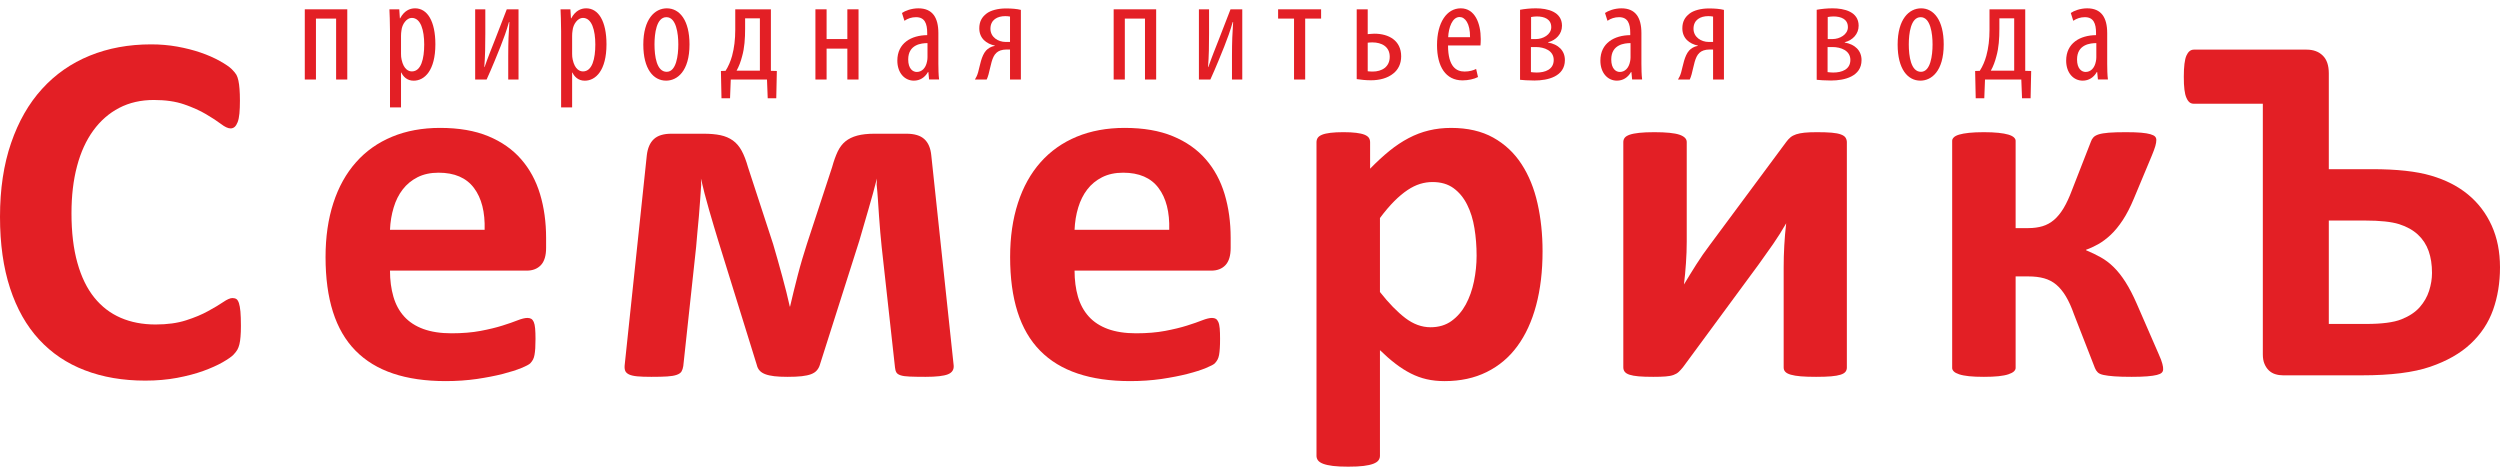 <svg width="300" height="56" viewBox="0 0 300 56" fill="none" xmlns="http://www.w3.org/2000/svg">
<path fill-rule="evenodd" clip-rule="evenodd" d="M28.91 39.118C28.91 39.622 28.894 40.05 28.863 40.401C28.835 40.757 28.791 41.057 28.73 41.31C28.671 41.561 28.587 41.777 28.488 41.958C28.387 42.139 28.226 42.349 28.006 42.577C27.781 42.809 27.354 43.105 26.722 43.469C26.088 43.83 25.311 44.18 24.395 44.513C23.479 44.844 22.43 45.119 21.254 45.342C20.075 45.563 18.8 45.674 17.431 45.674C14.753 45.674 12.336 45.262 10.181 44.433C8.026 43.61 6.193 42.376 4.682 40.733C3.173 39.094 2.014 37.045 1.21 34.59C0.404 32.131 0 29.271 0 26.014C0 22.689 0.443 19.739 1.331 17.162C2.215 14.585 3.453 12.419 5.045 10.671C6.636 8.917 8.545 7.586 10.771 6.679C12.996 5.775 15.447 5.324 18.126 5.324C19.214 5.324 20.26 5.412 21.267 5.592C22.276 5.775 23.208 6.012 24.062 6.304C24.919 6.598 25.689 6.934 26.373 7.318C27.059 7.699 27.537 8.028 27.807 8.297C28.079 8.569 28.264 8.795 28.369 8.976C28.466 9.157 28.549 9.388 28.609 9.673C28.671 9.954 28.713 10.285 28.743 10.671C28.773 11.051 28.791 11.523 28.791 12.089C28.791 12.693 28.77 13.205 28.73 13.628C28.689 14.049 28.618 14.395 28.519 14.653C28.415 14.918 28.294 15.109 28.158 15.231C28.014 15.349 27.856 15.41 27.674 15.41C27.369 15.41 26.988 15.235 26.526 14.882C26.061 14.528 25.461 14.138 24.725 13.704C23.993 13.269 23.117 12.877 22.099 12.525C21.08 12.173 19.868 11.997 18.459 11.997C16.908 11.997 15.522 12.314 14.304 12.948C13.085 13.582 12.049 14.491 11.193 15.666C10.336 16.845 9.686 18.267 9.244 19.94C8.798 21.611 8.578 23.494 8.578 25.589C8.578 27.884 8.816 29.87 9.292 31.554C9.762 33.234 10.438 34.62 11.315 35.706C12.189 36.792 13.247 37.602 14.489 38.139C15.724 38.673 17.119 38.938 18.67 38.938C20.08 38.938 21.298 38.77 22.324 38.439C23.354 38.11 24.234 37.741 24.968 37.334C25.704 36.935 26.308 36.572 26.781 36.251C27.255 35.928 27.623 35.766 27.884 35.766C28.083 35.766 28.248 35.808 28.369 35.886C28.488 35.968 28.587 36.129 28.671 36.37C28.75 36.611 28.81 36.949 28.852 37.384C28.889 37.815 28.91 38.394 28.91 39.118Z" fill="#E31F25"/>
<path fill-rule="evenodd" clip-rule="evenodd" d="M65.532 29.753C65.532 30.679 65.322 31.367 64.911 31.811C64.494 32.25 63.928 32.476 63.203 32.476L46.798 32.476C46.798 33.62 46.938 34.662 47.208 35.599C47.479 36.537 47.91 37.331 48.506 37.986C49.1 38.642 49.865 39.136 50.803 39.48C51.74 39.821 52.861 39.996 54.17 39.996C55.5 39.996 56.667 39.897 57.674 39.707C58.684 39.515 59.553 39.304 60.287 39.072C61.024 38.84 61.632 38.63 62.115 38.437C62.598 38.249 62.992 38.152 63.292 38.152C63.474 38.152 63.627 38.19 63.745 38.257C63.868 38.329 63.969 38.455 64.05 38.634C64.128 38.815 64.186 39.072 64.215 39.404C64.245 39.737 64.261 40.154 64.261 40.66C64.261 41.102 64.25 41.478 64.232 41.791C64.21 42.104 64.181 42.371 64.139 42.591C64.1 42.814 64.038 42.999 63.959 43.15C63.88 43.3 63.772 43.447 63.641 43.589C63.509 43.729 63.153 43.919 62.569 44.159C61.983 44.402 61.24 44.638 60.335 44.871C59.428 45.102 58.39 45.302 57.22 45.477C56.053 45.644 54.806 45.732 53.476 45.732C51.079 45.732 48.981 45.431 47.177 44.825C45.376 44.222 43.869 43.306 42.661 42.077C41.45 40.848 40.551 39.298 39.956 37.428C39.361 35.552 39.066 33.36 39.066 30.842C39.066 28.446 39.377 26.288 40.002 24.363C40.625 22.441 41.534 20.809 42.723 19.471C43.908 18.13 45.353 17.11 47.059 16.405C48.756 15.701 50.675 15.348 52.809 15.348C55.066 15.348 56.995 15.681 58.597 16.346C60.197 17.009 61.512 17.93 62.538 19.11C63.564 20.286 64.32 21.681 64.805 23.291C65.29 24.901 65.532 26.652 65.532 28.548L65.532 29.753ZM58.156 27.58C58.218 25.446 57.791 23.771 56.875 22.553C55.958 21.335 54.544 20.723 52.629 20.723C51.662 20.723 50.823 20.905 50.104 21.267C49.394 21.63 48.798 22.117 48.325 22.734C47.848 23.349 47.488 24.072 47.239 24.907C46.983 25.743 46.84 26.632 46.798 27.58H58.156Z" fill="#E31F25"/>
<path fill-rule="evenodd" clip-rule="evenodd" d="M114.441 43.859C114.483 44.364 114.25 44.718 113.745 44.919C113.243 45.119 112.346 45.221 111.058 45.221C110.272 45.221 109.641 45.209 109.17 45.189C108.696 45.172 108.333 45.12 108.083 45.04C107.828 44.958 107.658 44.844 107.568 44.695C107.478 44.54 107.423 44.343 107.401 44.103L105.802 29.636C105.743 29.113 105.685 28.529 105.634 27.885C105.584 27.24 105.535 26.583 105.482 25.922C105.434 25.258 105.388 24.599 105.35 23.943C105.307 23.289 105.259 22.7 105.198 22.174L105.229 21.42C105.086 21.962 104.931 22.556 104.759 23.202C104.585 23.848 104.401 24.501 104.2 25.168C104 25.83 103.808 26.492 103.625 27.144C103.444 27.796 103.272 28.387 103.112 28.91L98.366 43.83C98.289 44.07 98.168 44.284 98.005 44.462C97.847 44.646 97.618 44.791 97.329 44.903C97.036 45.014 96.662 45.093 96.21 45.146C95.757 45.197 95.186 45.221 94.503 45.221C93.879 45.221 93.349 45.197 92.917 45.146C92.483 45.093 92.12 45.014 91.831 44.903C91.538 44.791 91.309 44.646 91.15 44.462C90.988 44.284 90.877 44.062 90.818 43.8L86.196 28.91C86.035 28.387 85.86 27.804 85.667 27.159C85.476 26.514 85.283 25.86 85.092 25.198C84.9 24.532 84.72 23.873 84.548 23.218C84.379 22.564 84.233 21.962 84.111 21.42L84.143 22.174C84.099 22.7 84.062 23.289 84.021 23.943C83.977 24.599 83.931 25.258 83.87 25.922C83.811 26.583 83.746 27.24 83.687 27.885C83.627 28.529 83.579 29.113 83.535 29.636L81.994 43.921C81.955 44.182 81.885 44.4 81.784 44.573C81.684 44.742 81.493 44.879 81.209 44.979C80.929 45.08 80.545 45.146 80.063 45.175C79.582 45.207 78.946 45.221 78.16 45.221C77.455 45.221 76.888 45.201 76.468 45.161C76.045 45.119 75.717 45.044 75.486 44.935C75.255 44.822 75.104 44.681 75.033 44.513C74.961 44.341 74.935 44.124 74.957 43.859L77.616 18.643C77.716 17.775 77.996 17.127 78.462 16.694C78.924 16.261 79.63 16.046 80.577 16.046L84.414 16.046C85.218 16.046 85.903 16.105 86.467 16.226C87.031 16.348 87.522 16.556 87.947 16.858C88.371 17.162 88.721 17.576 89.005 18.099C89.287 18.62 89.538 19.278 89.76 20.062L92.78 29.305C92.961 29.906 93.143 30.535 93.324 31.192C93.507 31.847 93.688 32.499 93.868 33.154C94.049 33.807 94.214 34.441 94.367 35.057C94.519 35.671 94.654 36.251 94.776 36.792L94.807 36.792C94.926 36.251 95.065 35.656 95.23 35.012C95.388 34.369 95.556 33.715 95.725 33.049C95.898 32.384 96.078 31.731 96.269 31.087C96.461 30.441 96.649 29.837 96.83 29.272L99.852 20.062C100.05 19.336 100.275 18.718 100.514 18.203C100.758 17.69 101.068 17.276 101.451 16.964C101.832 16.657 102.307 16.423 102.87 16.272C103.436 16.12 104.13 16.046 104.956 16.046L108.76 16.046C109.729 16.046 110.45 16.261 110.921 16.694C111.395 17.127 111.67 17.775 111.754 18.643L114.441 43.859Z" fill="#E31F25"/>
<path fill-rule="evenodd" clip-rule="evenodd" d="M147.679 29.753C147.679 30.679 147.471 31.367 147.059 31.811C146.645 32.25 146.076 32.476 145.352 32.476L128.947 32.476C128.947 33.62 129.084 34.662 129.354 35.599C129.628 36.537 130.062 37.331 130.657 37.986C131.249 38.642 132.014 39.136 132.95 39.48C133.886 39.821 135.01 39.996 136.319 39.996C137.649 39.996 138.816 39.897 139.823 39.707C140.829 39.515 141.702 39.304 142.436 39.072C143.171 38.84 143.781 38.63 144.264 38.437C144.749 38.249 145.141 38.152 145.442 38.152C145.622 38.152 145.773 38.19 145.894 38.257C146.015 38.329 146.117 38.455 146.196 38.634C146.28 38.815 146.334 39.072 146.366 39.404C146.397 39.737 146.407 40.154 146.407 40.66C146.407 41.102 146.4 41.478 146.378 41.791C146.359 42.104 146.328 42.371 146.289 42.591C146.248 42.814 146.187 42.999 146.105 43.15C146.026 43.3 145.92 43.447 145.79 43.589C145.658 43.729 145.299 43.919 144.718 44.159C144.132 44.402 143.389 44.638 142.481 44.871C141.575 45.102 140.539 45.302 139.371 45.477C138.201 45.644 136.952 45.732 135.622 45.732C133.225 45.732 131.128 45.431 129.326 44.825C127.522 44.222 126.017 43.306 124.808 42.077C123.601 40.848 122.7 39.298 122.105 37.428C121.51 35.552 121.215 33.36 121.215 30.842C121.215 28.446 121.526 26.288 122.152 24.363C122.775 22.441 123.68 20.809 124.869 19.471C126.059 18.13 127.505 17.11 129.205 16.405C130.906 15.701 132.824 15.348 134.959 15.348C137.215 15.348 139.142 15.681 140.745 16.346C142.347 17.009 143.661 17.93 144.687 19.11C145.714 20.286 146.466 21.681 146.952 23.291C147.436 24.901 147.679 26.652 147.679 28.548V29.753L147.679 29.753ZM140.307 27.58C140.367 25.446 139.94 23.771 139.021 22.553C138.108 21.335 136.692 20.723 134.778 20.723C133.814 20.723 132.972 20.905 132.256 21.267C131.54 21.63 130.945 22.117 130.473 22.734C130 23.349 129.638 24.072 129.385 24.907C129.131 25.743 128.987 26.632 128.947 27.58H140.307Z" fill="#E31F25"/>
<path fill-rule="evenodd" clip-rule="evenodd" d="M185.107 30.148C185.107 32.544 184.852 34.706 184.338 36.629C183.825 38.552 183.074 40.186 182.087 41.534C181.1 42.885 179.87 43.92 178.399 44.645C176.928 45.373 175.247 45.733 173.356 45.733C172.571 45.733 171.85 45.658 171.193 45.506C170.542 45.356 169.908 45.125 169.293 44.813C168.678 44.499 168.067 44.114 167.464 43.649C166.86 43.187 166.235 42.644 165.594 42.019V54.706C165.594 54.902 165.532 55.085 165.411 55.247C165.292 55.408 165.083 55.542 164.791 55.655C164.496 55.765 164.112 55.853 163.629 55.912C163.143 55.972 162.532 56 161.785 56C161.04 56 160.426 55.973 159.943 55.912C159.459 55.853 159.075 55.765 158.78 55.655C158.487 55.542 158.283 55.408 158.161 55.247C158.039 55.084 157.979 54.902 157.979 54.706V17.073C157.979 16.871 158.029 16.693 158.129 16.54C158.232 16.39 158.406 16.265 158.66 16.163C158.909 16.062 159.242 15.99 159.655 15.939C160.069 15.888 160.587 15.861 161.212 15.861C161.816 15.861 162.325 15.888 162.737 15.939C163.149 15.99 163.482 16.062 163.735 16.163C163.984 16.265 164.16 16.39 164.264 16.54C164.365 16.693 164.412 16.871 164.412 17.073V20.243C165.2 19.434 165.969 18.727 166.724 18.111C167.481 17.499 168.249 16.986 169.035 16.574C169.822 16.16 170.633 15.851 171.47 15.653C172.302 15.45 173.195 15.349 174.142 15.349C176.116 15.349 177.797 15.739 179.187 16.512C180.576 17.286 181.709 18.348 182.585 19.697C183.464 21.047 184.101 22.617 184.502 24.409C184.907 26.203 185.107 28.116 185.107 30.148ZM177.192 30.691C177.192 29.543 177.107 28.44 176.934 27.386C176.767 26.33 176.472 25.387 176.058 24.563C175.646 23.735 175.102 23.075 174.429 22.582C173.754 22.089 172.912 21.844 171.905 21.844C171.403 21.843 170.903 21.919 170.41 22.069C169.918 22.221 169.413 22.466 168.901 22.809C168.388 23.154 167.857 23.594 167.313 24.139C166.771 24.682 166.196 25.355 165.594 26.163V35.04C166.659 36.391 167.676 37.432 168.643 38.169C169.609 38.904 170.617 39.27 171.666 39.27C172.652 39.27 173.494 39.016 174.187 38.515C174.882 38.012 175.45 37.353 175.894 36.538C176.335 35.721 176.663 34.798 176.876 33.773C177.086 32.746 177.192 31.718 177.192 30.691Z" fill="#E31F25"/>
<path fill-rule="evenodd" clip-rule="evenodd" d="M221.624 44.103C221.624 44.304 221.566 44.478 221.455 44.615C221.343 44.758 221.149 44.873 220.869 44.964C220.585 45.054 220.207 45.12 219.733 45.161C219.26 45.2 218.659 45.221 217.936 45.221C217.211 45.221 216.603 45.201 216.108 45.161C215.614 45.119 215.213 45.055 214.9 44.964C214.588 44.873 214.365 44.758 214.236 44.615C214.105 44.478 214.04 44.304 214.04 44.103V32.082C214.04 31.237 214.063 30.36 214.114 29.452C214.165 28.55 214.239 27.663 214.342 26.796C213.859 27.641 213.334 28.475 212.771 29.29C212.204 30.106 211.631 30.915 211.048 31.719L201.955 44.07C201.774 44.296 201.601 44.48 201.44 44.632C201.28 44.783 201.075 44.903 200.822 44.994C200.571 45.087 200.254 45.146 199.872 45.175C199.488 45.207 198.993 45.221 198.39 45.221C197.663 45.221 197.077 45.201 196.626 45.161C196.169 45.119 195.808 45.055 195.535 44.964C195.264 44.873 195.073 44.754 194.96 44.602C194.849 44.452 194.797 44.274 194.797 44.07V17.042C194.797 16.858 194.849 16.694 194.96 16.541C195.073 16.391 195.274 16.266 195.566 16.163C195.858 16.063 196.24 15.991 196.716 15.94C197.184 15.889 197.783 15.862 198.513 15.862C199.94 15.862 200.947 15.965 201.531 16.163C202.116 16.364 202.408 16.661 202.408 17.042V29C202.408 29.829 202.377 30.681 202.316 31.567C202.255 32.453 202.177 33.309 202.075 34.136C202.557 33.33 203.053 32.53 203.555 31.734C204.058 30.941 204.593 30.17 205.159 29.423L214.342 17.042C214.502 16.82 214.674 16.635 214.854 16.482C215.035 16.332 215.262 16.21 215.533 16.12C215.806 16.029 216.136 15.965 216.529 15.922C216.925 15.882 217.432 15.862 218.055 15.862C218.76 15.862 219.346 15.882 219.808 15.922C220.271 15.965 220.639 16.032 220.91 16.135C221.183 16.237 221.37 16.364 221.471 16.527C221.571 16.689 221.623 16.872 221.623 17.074V44.103H221.624Z" fill="#E31F25"/>
<path fill-rule="evenodd" clip-rule="evenodd" d="M259.577 44.314C259.577 44.478 259.52 44.611 259.411 44.723C259.301 44.832 259.102 44.924 258.821 44.994C258.538 45.065 258.151 45.12 257.656 45.161C257.166 45.2 256.544 45.221 255.8 45.221C254.954 45.221 254.258 45.201 253.716 45.161C253.171 45.119 252.741 45.065 252.418 44.994C252.095 44.924 251.86 44.818 251.722 44.675C251.582 44.538 251.468 44.364 251.39 44.161L248.884 37.731C248.582 36.867 248.253 36.141 247.901 35.554C247.551 34.973 247.162 34.503 246.74 34.151C246.315 33.797 245.829 33.546 245.288 33.395C244.741 33.243 244.118 33.17 243.413 33.17H241.875V44.161C241.875 44.304 241.801 44.441 241.665 44.573C241.521 44.704 241.301 44.818 240.996 44.919C240.695 45.02 240.303 45.093 239.82 45.146C239.336 45.197 238.752 45.221 238.066 45.221C237.363 45.221 236.768 45.197 236.287 45.146C235.802 45.093 235.41 45.02 235.106 44.919C234.804 44.818 234.585 44.704 234.459 44.573C234.327 44.441 234.26 44.304 234.26 44.161V16.889C234.26 16.749 234.327 16.613 234.459 16.482C234.585 16.354 234.804 16.24 235.106 16.151C235.41 16.061 235.802 15.991 236.287 15.94C236.768 15.889 237.362 15.862 238.066 15.862C238.752 15.862 239.336 15.889 239.82 15.94C240.303 15.991 240.695 16.061 240.996 16.151C241.301 16.24 241.521 16.354 241.665 16.482C241.801 16.613 241.875 16.749 241.875 16.889L241.875 27.372H243.413C244.038 27.372 244.602 27.295 245.104 27.144C245.609 26.994 246.067 26.74 246.479 26.391C246.894 26.038 247.275 25.568 247.628 24.987C247.979 24.401 248.317 23.677 248.64 22.81L250.904 17.01C250.967 16.809 251.068 16.635 251.21 16.482C251.348 16.332 251.566 16.21 251.856 16.12C252.15 16.029 252.551 15.965 253.064 15.922C253.58 15.882 254.258 15.862 255.104 15.862C255.85 15.862 256.458 15.882 256.933 15.922C257.407 15.965 257.778 16.026 258.048 16.105C258.322 16.185 258.509 16.281 258.611 16.391C258.711 16.503 258.76 16.638 258.76 16.8C258.76 16.999 258.721 17.244 258.64 17.526C258.56 17.806 258.419 18.189 258.219 18.673L256.074 23.807C255.647 24.835 255.199 25.705 254.729 26.419C254.255 27.135 253.773 27.725 253.279 28.186C252.784 28.647 252.284 29.023 251.783 29.305C251.279 29.586 250.797 29.807 250.33 29.969V30.029C250.957 30.29 251.54 30.571 252.085 30.875C252.63 31.177 253.146 31.567 253.642 32.053C254.134 32.537 254.609 33.136 255.062 33.85C255.514 34.562 255.962 35.424 256.403 36.431L259.034 42.472C259.156 42.735 259.249 42.958 259.32 43.152C259.391 43.344 259.448 43.515 259.485 43.668C259.526 43.817 259.549 43.941 259.562 44.039C259.571 44.146 259.577 44.236 259.577 44.314Z" fill="#E31F25"/>
<path fill-rule="evenodd" clip-rule="evenodd" d="M279.457 20.3H284.654C287.613 20.3 289.97 20.559 291.72 21.074C293.474 21.587 294.959 22.345 296.178 23.352C297.395 24.36 298.336 25.599 299.002 27.069C299.666 28.537 300 30.209 300 32.082C300 33.932 299.72 35.636 299.169 37.184C298.615 38.734 297.72 40.089 296.478 41.249C295.242 42.408 293.625 43.327 291.631 44.01C289.639 44.696 286.908 45.039 283.444 45.039H273.958C273.635 45.039 273.329 44.993 273.037 44.902C272.743 44.813 272.488 44.66 272.264 44.451C272.045 44.24 271.868 43.976 271.739 43.667C271.604 43.352 271.54 42.974 271.54 42.533V12.449H263.264C263.063 12.449 262.889 12.395 262.749 12.284C262.61 12.172 262.482 11.992 262.372 11.74C262.26 11.489 262.179 11.161 262.131 10.758C262.079 10.355 262.057 9.842 262.057 9.218C262.057 7.991 262.16 7.138 262.372 6.668C262.584 6.194 262.881 5.956 263.264 5.956L276.796 5.956C277.603 5.956 278.248 6.194 278.73 6.668C279.215 7.138 279.457 7.847 279.457 8.795L279.457 20.3ZM291.841 32.747C291.841 31.759 291.705 30.884 291.435 30.119C291.162 29.352 290.734 28.698 290.15 28.154C289.564 27.612 288.815 27.193 287.902 26.901C286.983 26.612 285.608 26.464 283.775 26.464L279.457 26.464V38.874H283.927C285.819 38.874 287.236 38.693 288.171 38.318C289.109 37.946 289.838 37.461 290.362 36.868C290.884 36.274 291.265 35.616 291.494 34.891C291.726 34.164 291.841 33.45 291.841 32.747Z" fill="#E31F25"/>
<path fill-rule="evenodd" clip-rule="evenodd" d="M36.574 1.117V9.543H37.914V2.231H40.334V9.543H41.674V1.117H36.574Z" fill="#E31F25"/>
<path fill-rule="evenodd" clip-rule="evenodd" d="M46.8 12.885H48.122V8.708H48.157C48.383 9.178 48.835 9.683 49.635 9.683C50.957 9.683 52.245 8.447 52.245 5.315C52.245 2.548 51.288 0.999 49.809 0.999C49.148 0.999 48.487 1.313 48.018 2.2L47.983 2.2L47.913 1.121H46.73C46.748 1.712 46.8 2.461 46.8 3.749L46.8 12.885ZM48.122 4.306C48.122 4.079 48.14 3.853 48.174 3.662C48.244 2.896 48.8 2.148 49.409 2.148C50.488 2.148 50.905 3.61 50.905 5.35C50.905 7.038 50.54 8.569 49.427 8.569C49.061 8.569 48.453 8.36 48.192 7.159C48.14 6.951 48.122 6.707 48.122 6.463V4.306Z" fill="#E31F25"/>
<path fill-rule="evenodd" clip-rule="evenodd" d="M57.02 1.117V9.543H58.394C59.021 8.185 59.786 6.27 60.065 5.574C60.43 4.651 60.779 3.711 61.074 2.649H61.127C61.039 3.954 60.987 4.947 60.987 6.775L60.987 9.543H62.223V1.117H60.813L59.404 4.755C59.021 5.73 58.533 6.931 58.151 8.046H58.116C58.22 6.723 58.238 5.469 58.238 4.007V1.117H57.02Z" fill="#E31F25"/>
<path fill-rule="evenodd" clip-rule="evenodd" d="M67.333 12.885H68.655V8.708H68.69C68.916 9.178 69.368 9.683 70.169 9.683C71.491 9.683 72.778 8.447 72.778 5.315C72.778 2.548 71.821 0.999 70.343 0.999C69.681 0.999 69.02 1.313 68.551 2.2L68.516 2.2L68.447 1.121H67.264C67.281 1.712 67.333 2.461 67.333 3.749V12.885ZM68.655 4.306C68.655 4.079 68.673 3.853 68.707 3.662C68.777 2.896 69.334 2.148 69.942 2.148C71.021 2.148 71.438 3.61 71.438 5.35C71.438 7.038 71.073 8.569 69.96 8.569C69.595 8.569 68.986 8.36 68.725 7.159C68.673 6.951 68.655 6.707 68.655 6.463V4.306Z" fill="#E31F25"/>
<path fill-rule="evenodd" clip-rule="evenodd" d="M80.021 1C78.575 1 77.197 2.287 77.197 5.348C77.198 8.304 78.418 9.678 79.934 9.678C81.242 9.678 82.741 8.582 82.741 5.33C82.741 2.409 81.538 1 80.021 1V1ZM79.969 2.061C81.154 2.061 81.398 4.043 81.398 5.33C81.398 6.652 81.154 8.617 80.004 8.617C78.784 8.617 78.54 6.721 78.54 5.33C78.54 4.043 78.766 2.061 79.969 2.061V2.061Z" fill="#E31F25"/>
<path fill-rule="evenodd" clip-rule="evenodd" d="M88.231 1.118V3.573C88.231 4.722 88.109 5.749 87.849 6.707C87.675 7.334 87.414 7.96 87.066 8.5L86.51 8.518L86.579 11.791H87.605L87.692 9.545H92.039L92.126 11.791H93.152L93.221 8.518L92.508 8.5V1.118H88.231ZM89.414 2.197H91.187V8.483H88.388C88.683 7.96 88.892 7.386 89.048 6.777C89.344 5.749 89.414 4.6 89.414 3.434V2.197Z" fill="#E31F25"/>
<path fill-rule="evenodd" clip-rule="evenodd" d="M97.85 1.117V9.543H99.191V5.835H101.682V9.543H103.024V1.117H101.682V4.686H99.191V1.117H97.85Z" fill="#E31F25"/>
<path fill-rule="evenodd" clip-rule="evenodd" d="M112.604 3.974C112.604 2.096 111.891 1 110.203 1C109.368 1 108.602 1.296 108.237 1.557L108.532 2.495C108.933 2.217 109.402 2.061 109.924 2.061C110.968 2.061 111.264 2.826 111.264 3.956V4.217C109.368 4.234 107.68 5.156 107.68 7.278C107.68 8.739 108.55 9.678 109.663 9.678C110.394 9.678 110.986 9.295 111.351 8.652L111.404 8.651L111.49 9.539H112.691C112.621 8.999 112.604 8.269 112.604 7.626V3.974ZM111.299 6.878C111.299 7.034 111.282 7.208 111.247 7.365C111.09 8.2 110.603 8.634 110.011 8.634C109.542 8.634 108.985 8.252 108.985 7.139C108.985 5.313 110.603 5.174 111.299 5.174L111.299 6.878Z" fill="#E31F25"/>
<path fill-rule="evenodd" clip-rule="evenodd" d="M122.506 1.187C122.037 1.065 121.393 1.013 120.697 1.013C119.775 1.013 118.871 1.24 118.366 1.64C117.827 2.057 117.514 2.597 117.514 3.398C117.514 4.617 118.384 5.261 119.375 5.469V5.504C118.923 5.574 118.558 5.818 118.331 6.061C117.757 6.705 117.601 7.854 117.375 8.673C117.271 9.038 117.149 9.282 116.992 9.543H118.401C118.488 9.369 118.558 9.16 118.627 8.916C118.906 7.889 119.01 6.845 119.567 6.34C119.81 6.114 120.193 5.94 120.802 5.94H121.202V9.543H122.506V1.187ZM121.202 5.034C121.132 5.034 120.854 5.034 120.68 5.034C119.775 5.034 118.853 4.46 118.853 3.45C118.853 2.371 119.688 1.936 120.628 1.936C120.836 1.936 121.028 1.953 121.202 1.988V5.034Z" fill="#E31F25"/>
<path fill-rule="evenodd" clip-rule="evenodd" d="M133.639 1.117V9.543H134.979V2.231H137.398V9.543H138.739V1.117H133.639Z" fill="#E31F25"/>
<path fill-rule="evenodd" clip-rule="evenodd" d="M143.869 1.117V9.543H145.244C145.871 8.185 146.636 6.27 146.915 5.574C147.28 4.651 147.628 3.711 147.924 2.649H147.976C147.889 3.954 147.837 4.947 147.837 6.775V9.543H149.073V1.117H147.663L146.253 4.755C145.871 5.73 145.383 6.931 145 8.046H144.965C145.07 6.723 145.087 5.469 145.087 4.007V1.117H143.869Z" fill="#E31F25"/>
<path fill-rule="evenodd" clip-rule="evenodd" d="M153.373 1.117V2.231H155.284V9.543H156.622V2.231H158.532V1.117H153.373Z" fill="#E31F25"/>
<path fill-rule="evenodd" clip-rule="evenodd" d="M162.805 1.118V9.493C163.344 9.58 163.952 9.633 164.525 9.633C165.534 9.633 166.507 9.389 167.203 8.814C167.776 8.362 168.141 7.665 168.141 6.76C168.141 4.861 166.646 4.043 164.925 4.043C164.699 4.043 164.456 4.078 164.126 4.096V1.118H162.805ZM164.126 5.123C164.3 5.105 164.456 5.088 164.682 5.088C165.795 5.088 166.768 5.593 166.768 6.812C166.768 8.031 165.829 8.588 164.717 8.588C164.508 8.588 164.334 8.571 164.126 8.553V5.123Z" fill="#E31F25"/>
<path fill-rule="evenodd" clip-rule="evenodd" d="M177.657 5.453C177.674 5.244 177.691 5.018 177.691 4.687C177.692 2.808 176.996 0.999 175.293 0.999C173.608 0.998 172.443 2.704 172.443 5.418C172.443 7.993 173.486 9.646 175.502 9.646C176.18 9.646 176.892 9.49 177.361 9.246L177.135 8.272C176.805 8.446 176.336 8.585 175.745 8.585C174.789 8.585 173.764 8.046 173.764 5.453H177.657ZM173.782 4.461C173.834 3.312 174.268 2.042 175.154 2.042C175.797 2.042 176.423 2.791 176.405 4.461L173.782 4.461Z" fill="#E31F25"/>
<path fill-rule="evenodd" clip-rule="evenodd" d="M182.406 9.575C182.737 9.61 183.364 9.662 184.13 9.662C185.75 9.662 187.787 9.175 187.787 7.209C187.787 6.061 186.986 5.313 185.767 5.104L185.767 5.07C186.725 4.826 187.439 4.078 187.439 3.087C187.439 1.399 185.697 0.999 184.304 0.999C183.643 0.999 182.963 1.069 182.406 1.173L182.406 9.575ZM183.73 2.043C183.939 2.008 184.165 1.973 184.409 1.973C185.349 1.973 186.15 2.304 186.15 3.261C186.15 4.165 185.14 4.687 184.322 4.687L183.73 4.687V2.043ZM183.712 5.644H184.287C185.332 5.644 186.446 6.079 186.446 7.192C186.446 8.34 185.419 8.705 184.391 8.705C184.13 8.705 183.869 8.671 183.712 8.653V5.644Z" fill="#E31F25"/>
<path fill-rule="evenodd" clip-rule="evenodd" d="M196.969 3.974C196.969 2.096 196.256 1 194.568 1C193.733 1 192.967 1.296 192.602 1.557L192.898 2.495C193.298 2.217 193.767 2.061 194.289 2.061C195.334 2.061 195.629 2.826 195.629 3.956V4.217C193.733 4.234 192.045 5.156 192.045 7.278C192.045 8.739 192.915 9.678 194.029 9.678C194.759 9.678 195.351 9.295 195.716 8.652L195.769 8.651L195.856 9.539H197.056C196.986 8.999 196.969 8.269 196.969 7.626V3.974ZM195.664 6.878C195.664 7.034 195.647 7.208 195.612 7.365C195.455 8.2 194.968 8.634 194.377 8.634C193.907 8.634 193.35 8.252 193.35 7.139C193.35 5.313 194.968 5.174 195.664 5.174L195.664 6.878Z" fill="#E31F25"/>
<path fill-rule="evenodd" clip-rule="evenodd" d="M206.873 1.187C206.404 1.065 205.76 1.013 205.064 1.013C204.142 1.013 203.238 1.24 202.734 1.64C202.194 2.057 201.881 2.597 201.881 3.398C201.881 4.617 202.751 5.261 203.742 5.469V5.504C203.29 5.574 202.925 5.818 202.699 6.061C202.125 6.705 201.968 7.854 201.742 8.673C201.638 9.038 201.516 9.282 201.359 9.543H202.768C202.855 9.369 202.925 9.16 202.995 8.916C203.273 7.889 203.377 6.845 203.934 6.34C204.177 6.114 204.56 5.94 205.169 5.94H205.569V9.543H206.873V1.187ZM205.569 5.034C205.499 5.034 205.221 5.034 205.047 5.034C204.142 5.034 203.221 4.46 203.221 3.45C203.221 2.371 204.055 1.936 204.995 1.936C205.204 1.936 205.395 1.953 205.569 1.988V5.034Z" fill="#E31F25"/>
<path fill-rule="evenodd" clip-rule="evenodd" d="M218.004 9.575C218.335 9.61 218.962 9.662 219.728 9.662C221.348 9.662 223.385 9.175 223.385 7.209C223.385 6.061 222.584 5.313 221.365 5.104V5.07C222.323 4.826 223.037 4.078 223.037 3.087C223.037 1.399 221.295 0.999 219.902 0.999C219.24 0.999 218.561 1.069 218.004 1.173L218.004 9.575H218.004ZM219.327 2.043C219.536 2.008 219.763 1.973 220.007 1.973C220.947 1.973 221.748 2.304 221.748 3.261C221.748 4.165 220.738 4.687 219.919 4.687L219.327 4.687V2.043ZM219.31 5.644H219.885C220.93 5.644 222.044 6.079 222.044 7.192C222.044 8.34 221.017 8.705 219.989 8.705C219.728 8.705 219.467 8.671 219.31 8.653V5.644Z" fill="#E31F25"/>
<path fill-rule="evenodd" clip-rule="evenodd" d="M230.534 1C229.09 1 227.717 2.287 227.717 5.348C227.717 8.304 228.934 9.678 230.446 9.678C231.75 9.678 233.246 8.582 233.246 5.33C233.246 2.409 232.046 1 230.534 1V1ZM230.482 2.061C231.664 2.061 231.907 4.043 231.907 5.33C231.907 6.652 231.664 8.617 230.516 8.617C229.299 8.617 229.055 6.721 229.055 5.33C229.055 4.043 229.281 2.061 230.481 2.061L230.482 2.061Z" fill="#E31F25"/>
<path fill-rule="evenodd" clip-rule="evenodd" d="M238.741 1.118V3.573C238.741 4.722 238.619 5.749 238.357 6.707C238.183 7.334 237.922 7.96 237.573 8.5L237.016 8.518L237.086 11.791H238.114L238.201 9.545H242.557L242.644 11.791H243.672L243.742 8.518L243.028 8.5V1.118H238.741ZM239.926 2.197H241.703V8.483H238.898C239.194 7.96 239.403 7.386 239.56 6.777C239.856 5.749 239.926 4.6 239.926 3.434V2.197Z" fill="#E31F25"/>
<path fill-rule="evenodd" clip-rule="evenodd" d="M252.864 3.974C252.864 2.096 252.15 1 250.462 1C249.627 1 248.862 1.296 248.496 1.557L248.792 2.495C249.192 2.217 249.662 2.061 250.184 2.061C251.228 2.061 251.524 2.826 251.524 3.956V4.217C249.627 4.234 247.939 5.156 247.939 7.278C247.939 8.739 248.809 9.678 249.923 9.678C250.654 9.678 251.245 9.295 251.611 8.652L251.663 8.651L251.75 9.539H252.951C252.881 8.999 252.864 8.269 252.864 7.626V3.974ZM251.559 6.878C251.559 7.034 251.541 7.208 251.506 7.365C251.35 8.2 250.863 8.634 250.271 8.634C249.801 8.634 249.245 8.252 249.245 7.139C249.245 5.313 250.863 5.174 251.559 5.174L251.559 6.878Z" fill="#E31F25"/>
</svg>
